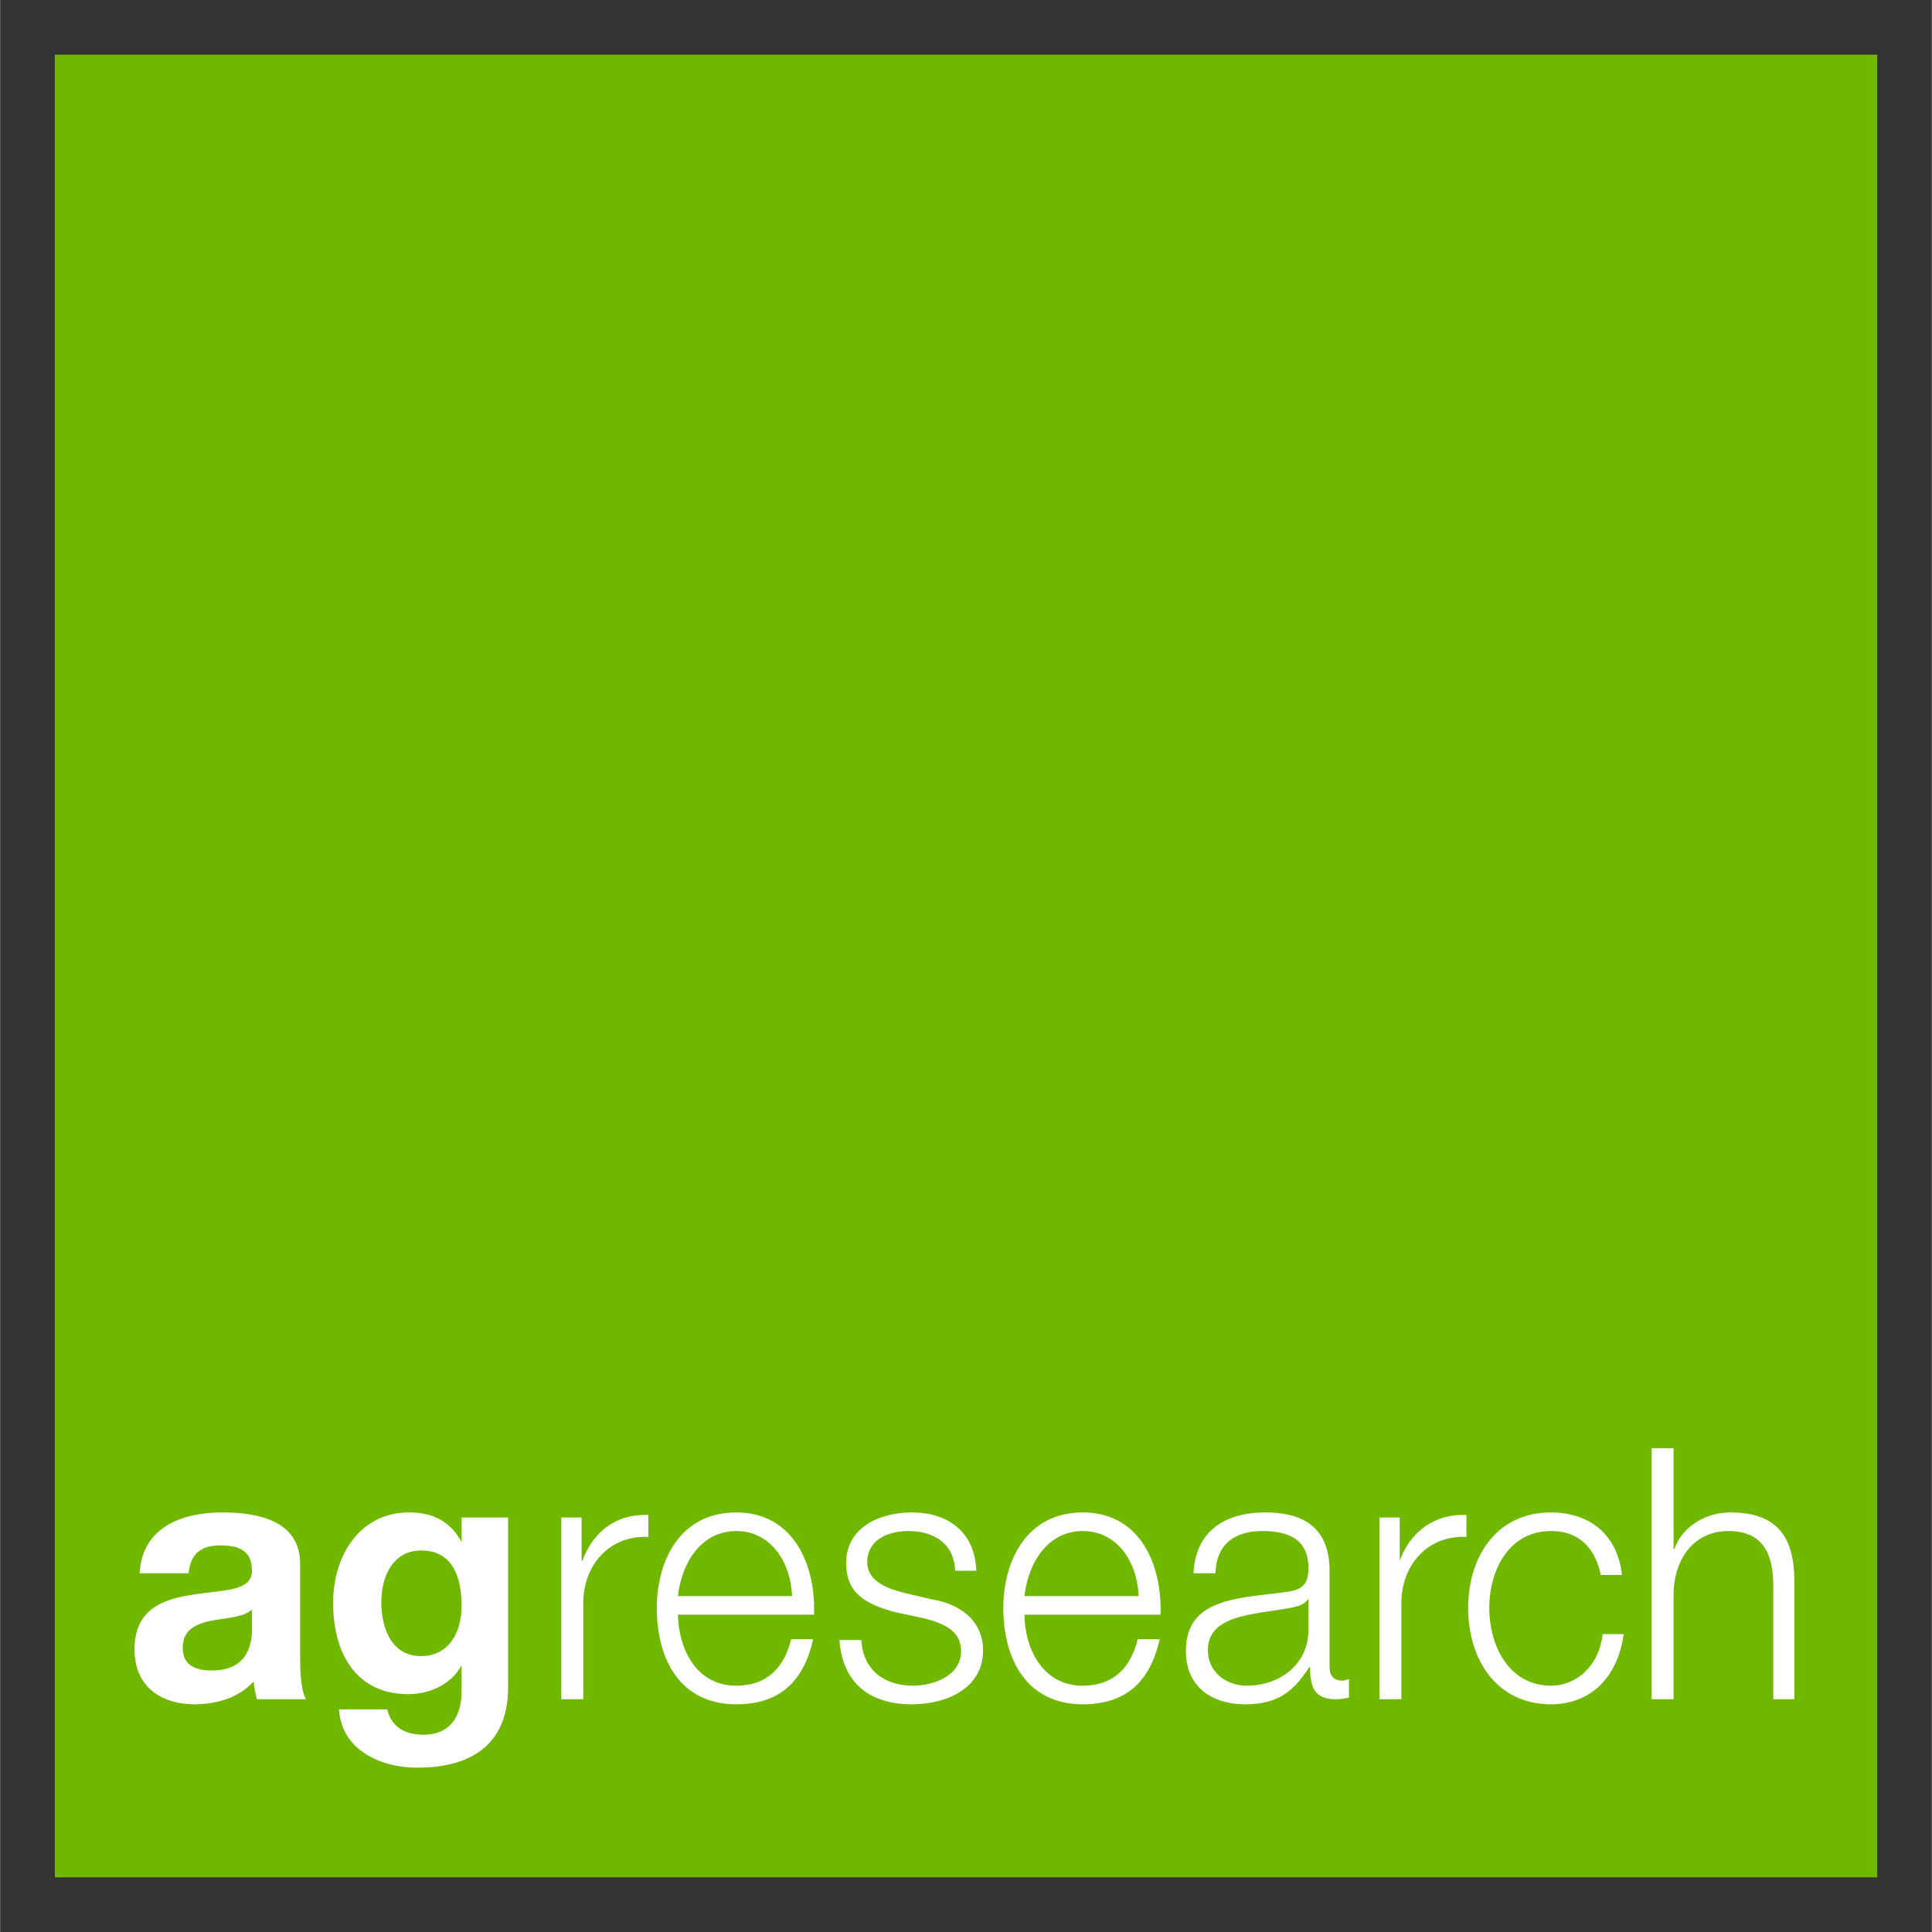 <?xml version="1.0" encoding="UTF-8" standalone="no"?>
<!DOCTYPE svg PUBLIC "-//W3C//DTD SVG 1.1//EN" "http://www.w3.org/Graphics/SVG/1.1/DTD/svg11.dtd">
<!-- Created with Inkscape (http://www.inkscape.org/) by Marsupilami -->
<svg
   xmlns:svg="http://www.w3.org/2000/svg"
   xmlns="http://www.w3.org/2000/svg"
   version="1.1"
   width="768"
   height="768"
   viewBox="-7.697 -7.697 271.958 271.998"
   id="svg3845">
  <rect x="-7.697" y="-7.697" width="271.958" height="271.998" fill="#333333" stroke="none"/>
  <defs
     id="defs3847" />
  <path
     d="M 256.564,256.604 0,256.604 0,0 l 256.564,0 0,256.604"
     id="path2549"
     style="fill:#70b800;fill-opacity:1;fill-rule:nonzero;stroke:none" />
  <path
     d="m 224.802,196.189 0,35.339 3.094,0 0,-14.873 c 0.102,-5.008 2.952,-8.805 7.734,-8.805 4.932,0 6.306,3.336 6.306,7.734 l 0,15.944 2.975,0 0,-16.42 c 0,-6.076 -2.075,-9.876 -9.043,-9.876 -3.488,0 -6.763,2.043 -7.853,5.116 l -0.119,0 0,-14.159 -3.094,0 z m -201.207,9.043 c -5.577,-8e-5 -11.281,1.988 -11.661,8.567 l 6.901,0 c 0.247,-2.782 1.828,-3.927 4.402,-3.927 2.442,4e-5 4.521,0.558 4.521,3.57 1e-5,2.879 -3.896,2.687 -8.091,3.332 -4.204,0.592 -8.448,1.923 -8.448,7.734 -10e-6,5.255 3.75,7.734 8.448,7.734 3.047,8e-5 6.21,-0.89 8.329,-3.213 0.07,0.839 0.229,1.704 0.476,2.499 l 6.901,0 c -0.645,-1.024 -0.833,-3.406 -0.833,-5.711 l 0,-13.327 c 0,-6.147 -6.006,-7.258 -10.947,-7.258 z m 26.296,0 c -6.977,-8e-5 -10.709,6.082 -10.709,12.732 -10e-6,7.003 3.154,12.851 10.59,12.851 2.985,0 6.03,-1.37 7.496,-4.046 l 0,3.451 c 0.07,3.647 -1.575,6.306 -5.354,6.306 -2.415,4e-5 -4.507,-0.938 -5.116,-3.57 l -6.782,0 c 0.344,5.837 6.028,8.21 10.947,8.21 11.432,0 12.851,-7.082 12.851,-11.304 l 0,-23.916 -6.544,0 0,3.451 c -1.625,-2.967 -4.11,-4.165 -7.377,-4.165 z m 46.048,0 c -7.878,-8e-5 -11.185,6.734 -11.185,13.445 0,7.285 3.307,13.564 11.185,13.564 6.252,1.1e-4 9.525,-3.36 10.828,-9.162 l -3.094,0 c -0.963,3.886 -3.314,6.544 -7.734,6.544 -5.807,4e-5 -8.14,-5.456 -8.21,-9.995 l 19.157,0 c 0.256,-7.197 -2.995,-14.397 -10.947,-14.397 z m 24.749,0 c -4.371,0 -9.281,1.955 -9.281,7.139 0,4.363 2.945,5.824 6.901,6.901 l 3.927,0.833 c 2.702,0.689 5.354,1.656 5.354,4.64 0,3.55 -3.956,4.878 -6.782,4.878 -4.027,0 -7.029,-2.213 -7.258,-6.425 l -3.094,0 c 0.481,6.252 4.449,9.043 10.233,9.043 4.597,0 9.995,-2.06 9.995,-7.615 0,-4.442 -3.669,-6.601 -7.139,-7.139 l -4.046,-0.952 c -2.062,-0.53 -5.116,-1.529 -5.116,-4.284 0,-3.33 3.155,-4.402 5.83,-4.402 3.48,0 6.412,1.724 6.544,5.592 l 2.975,0 c -0.19,-5.546 -4.093,-8.21 -9.043,-8.21 z m 24.035,0 c -7.851,-8e-5 -11.185,6.734 -11.185,13.445 0,7.285 3.334,13.564 11.185,13.564 6.261,1.1e-4 9.521,-3.36 10.828,-9.162 l -3.094,0 c -0.958,3.886 -3.292,6.544 -7.734,6.544 -5.815,4e-5 -8.174,-5.456 -8.21,-9.995 l 19.157,0 c 0.229,-7.197 -2.959,-14.397 -10.947,-14.397 z m 25.701,0 c -5.665,-8e-5 -9.818,2.588 -10.114,8.567 l 3.094,0 c 0.11,-4.168 2.818,-5.949 6.544,-5.949 3.563,7e-5 6.544,1.023 6.544,5.235 0,2.826 -1.388,3.159 -3.927,3.451 -6.517,0.804 -13.327,1.031 -13.327,8.21 0,5.131 3.776,7.496 8.329,7.496 4.742,1.1e-4 6.897,-1.915 9.043,-5.235 l 0.119,0 c 0,2.685 0.505,4.521 3.57,4.521 0.79,8e-5 1.237,-0.088 1.904,-0.238 l 0,-2.618 c -0.256,0.106 -0.625,0.238 -0.952,0.238 -1.214,4e-5 -1.785,-0.73 -1.785,-1.904 l 0,-13.564 c 0,-6.817 -4.681,-8.21 -9.043,-8.21 z m 40.218,0 c -7.595,0 -11.661,6.133 -11.661,13.445 0,7.347 4.066,13.565 11.661,13.564 5.533,0 9.398,-3.747 10.233,-9.876 l -2.975,0 c -0.401,4.248 -3.532,7.258 -7.258,7.258 -5.842,0 -8.686,-5.516 -8.686,-10.947 0,-5.431 2.844,-10.828 8.686,-10.828 3.912,0 6.203,2.346 7.02,6.187 l 2.975,0 c -0.658,-5.846 -4.719,-8.805 -9.995,-8.805 z m -127.078,0.357 c -4.478,-0.194 -7.758,2.31 -9.281,6.425 l -0.119,0 0,-6.068 -2.856,0 0,25.582 3.094,0 0,-13.564 c 0,-5.299 3.691,-9.564 9.162,-9.281 l 0,-3.094 z m 115.179,0 c -4.46,-0.194 -7.872,2.31 -9.4,6.425 l 0,-6.068 -2.856,0 0,25.582 3.094,0 0,-13.564 c 0,-5.299 3.691,-9.564 9.162,-9.281 l 0,-3.094 z M 95.94,207.85 c 4.897,7e-5 7.698,4.473 7.853,9.162 l -16.063,0 c 0.49,-4.654 3.278,-9.162 8.21,-9.162 z m 48.785,0 c 4.897,7e-5 7.725,4.473 7.853,9.162 l -16.063,0 c 0.504,-4.654 3.26,-9.162 8.21,-9.162 z m -93.167,2.737 c 4.446,0 5.711,3.711 5.711,7.853 0,3.665 -1.795,7.02 -5.711,7.02 -4.164,7e-5 -5.592,-3.941 -5.592,-7.615 0,-3.788 1.777,-7.258 5.592,-7.258 z m 124.817,6.901 0.119,0 0,4.165 c 0.049,4.998 -4.08,7.972 -8.686,7.972 -2.857,4e-5 -5.473,-1.88 -5.473,-4.997 0,-4.981 6.393,-5.004 11.542,-5.949 0.83,-0.141 2.119,-0.439 2.499,-1.19 z m -148.614,1.428 0,2.737 c 1e-5,1.537 -0.276,5.83 -5.592,5.83 -2.186,0 -4.165,-0.59 -4.165,-3.213 -10e-6,-2.552 1.939,-3.348 4.046,-3.808 2.119,-0.371 4.537,-0.469 5.711,-1.547 z"
     id="path2551"
     style="fill:#ffffff;fill-opacity:1;fill-rule:nonzero;stroke:none" />
</svg>
<!-- version: 20110311, original size: 256.56396 256.60376, border: 3% -->
